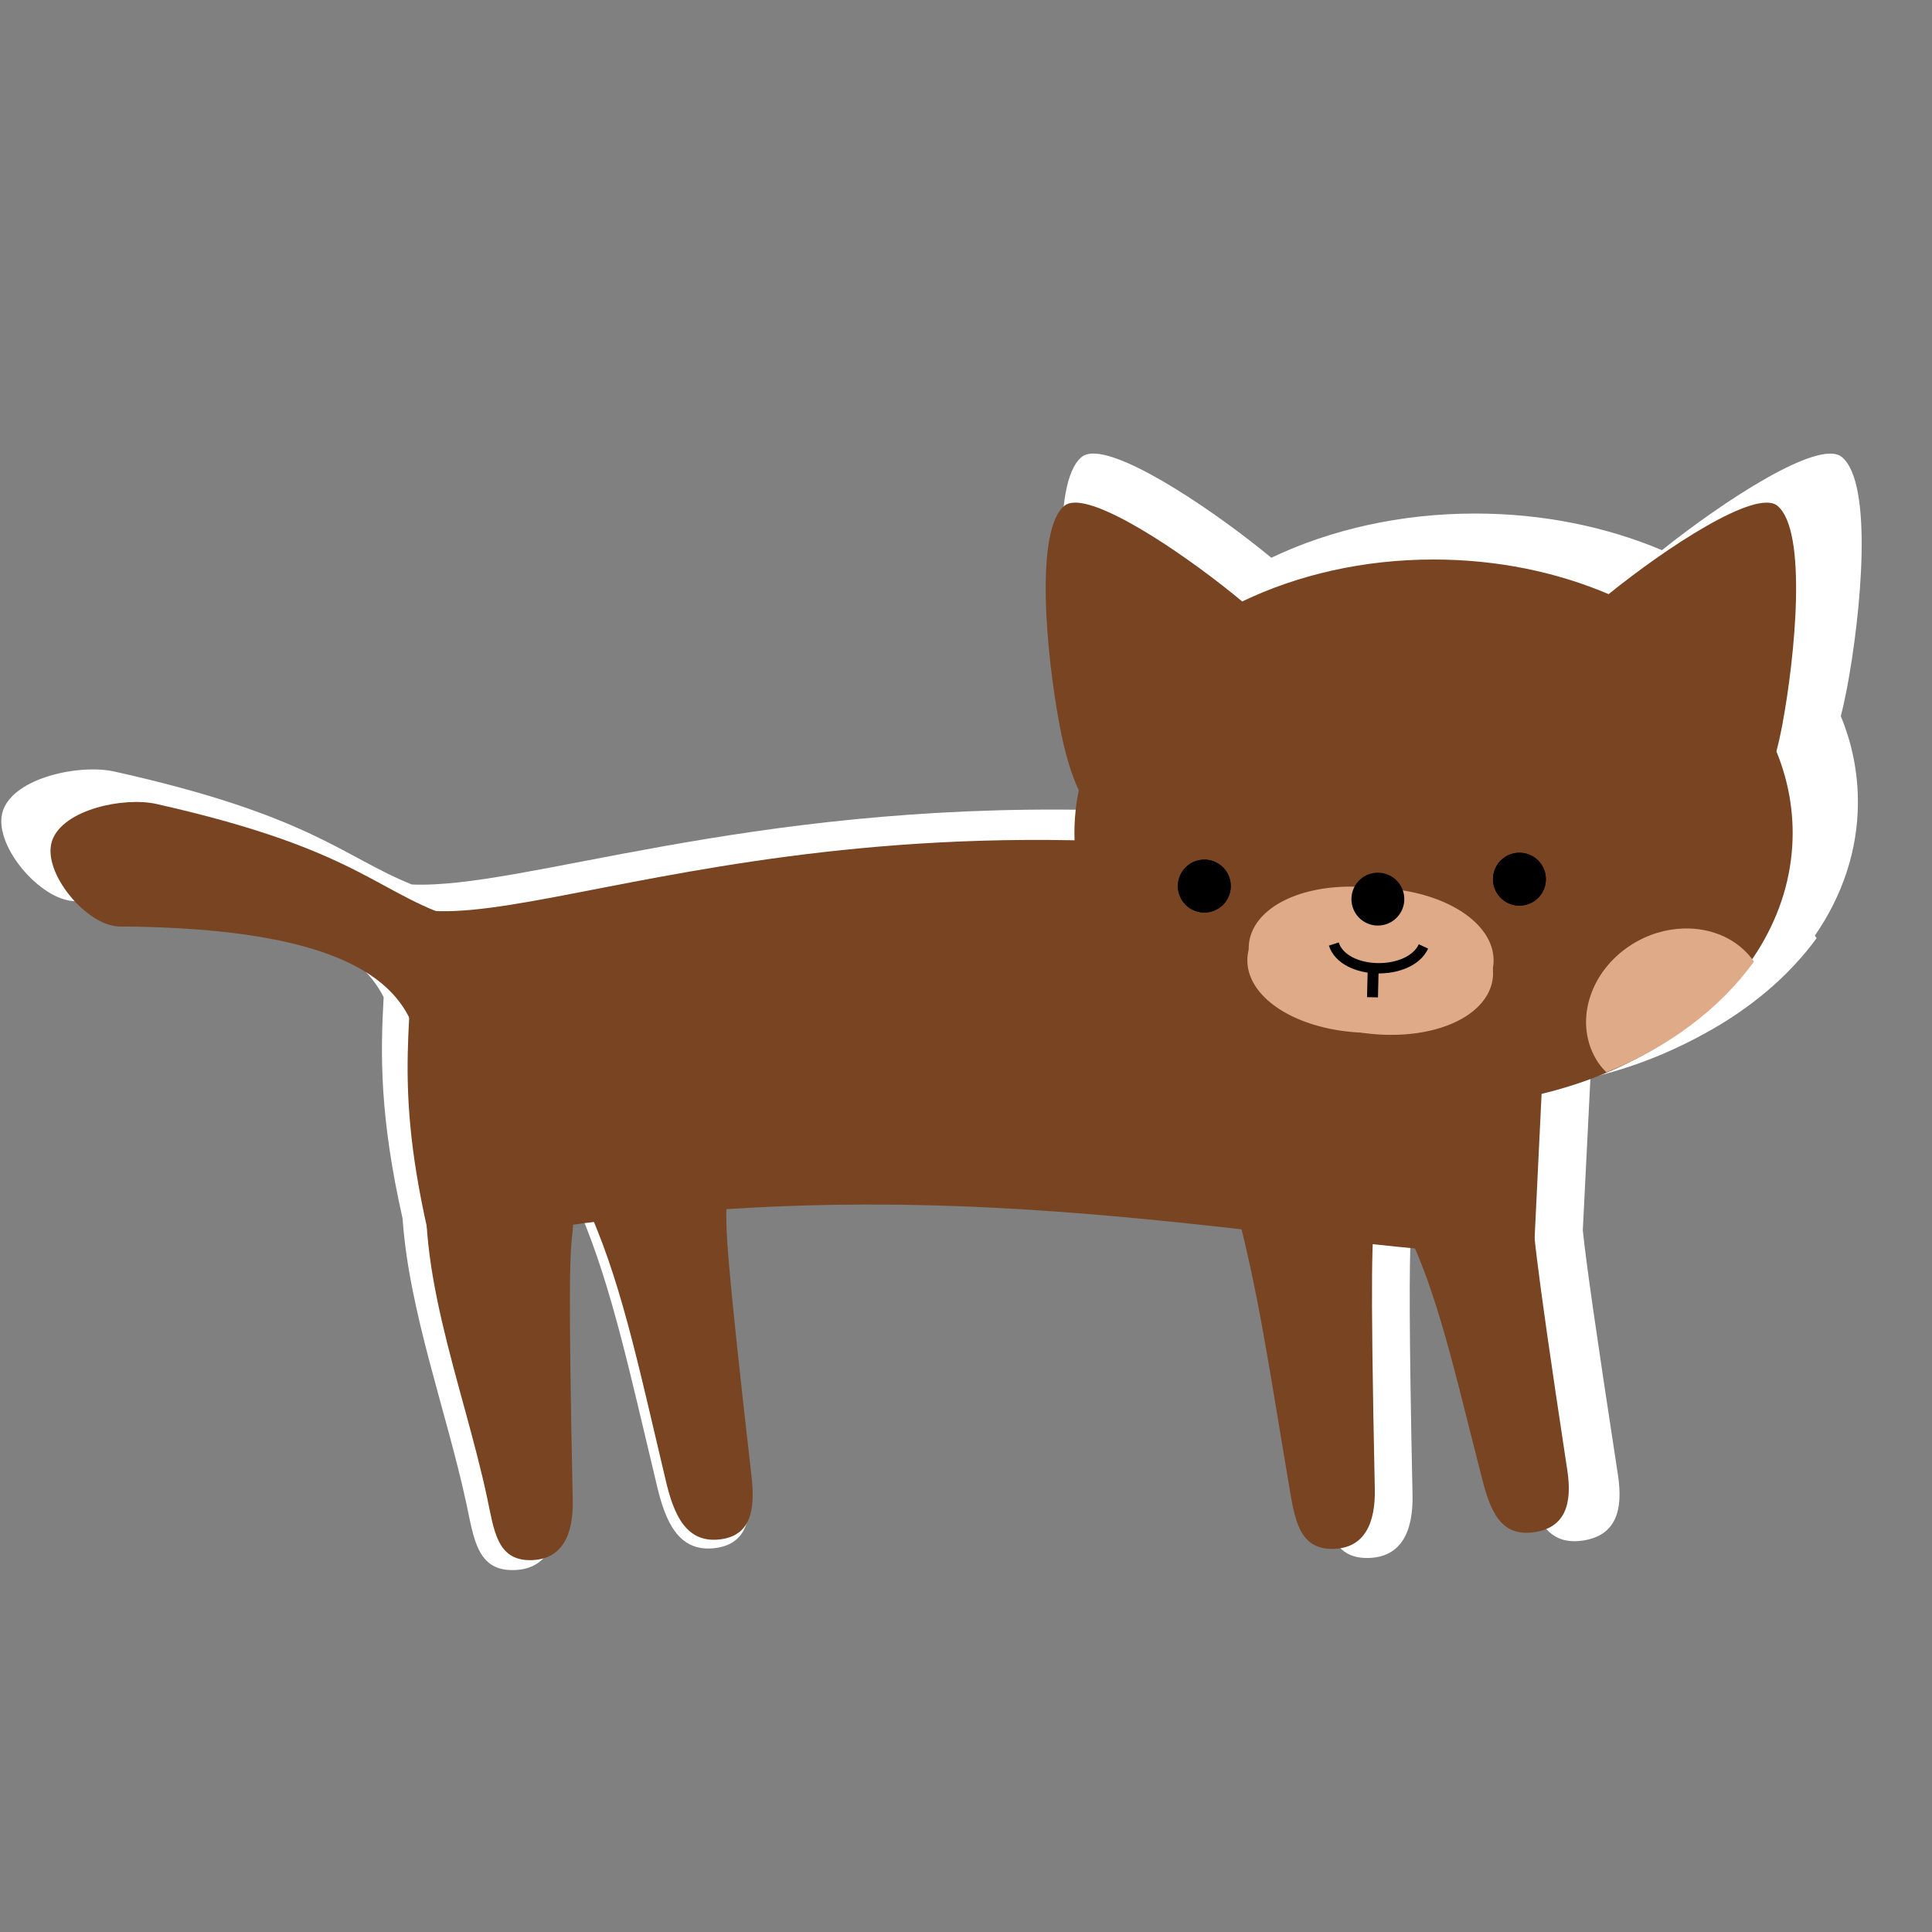 <?xml version="1.0" encoding="UTF-8" standalone="no"?>
<!-- Created with Inkscape (http://www.inkscape.org/) -->

<svg
   xmlns:dc="http://purl.org/dc/elements/1.1/"
   xmlns:cc="http://creativecommons.org/ns#"
   xmlns:rdf="http://www.w3.org/1999/02/22-rdf-syntax-ns#"
   xmlns:svg="http://www.w3.org/2000/svg"
   xmlns="http://www.w3.org/2000/svg"
   xmlns:xlink="http://www.w3.org/1999/xlink"
   xmlns:sodipodi="http://sodipodi.sourceforge.net/DTD/sodipodi-0.dtd"
   xmlns:inkscape="http://www.inkscape.org/namespaces/inkscape"
   width="200"
   height="200"
   id="svg2"
   version="1.1"
   inkscape:version="0.48.5 r10040"
   sodipodi:docname="logo.svg">
  <rect width="100%" height="100%" fill="#808080" stroke="none"/>
  <defs
     id="defs4">
    <linearGradient
       id="linearGradient3910"
       inkscape:collect="always">
      <stop
         id="stop3912"
         offset="0"
         style="stop-color:#2b0000;stop-opacity:1;" />
      <stop
         id="stop3914"
         offset="1"
         style="stop-color:#000000;stop-opacity:0" />
    </linearGradient>
    <linearGradient
       inkscape:collect="always"
       id="linearGradient3895">
      <stop
         style="stop-color:#2b0000;stop-opacity:1;"
         offset="0"
         id="stop3897" />
      <stop
         style="stop-color:#2b0000;stop-opacity:0;"
         offset="1"
         id="stop3899" />
    </linearGradient>
    <linearGradient
       inkscape:collect="always"
       xlink:href="#linearGradient3895"
       id="linearGradient3901"
       x1="371.955"
       y1="455.056"
       x2="472.581"
       y2="455.056"
       gradientUnits="userSpaceOnUse" />
    <linearGradient
       inkscape:collect="always"
       xlink:href="#linearGradient3895"
       id="linearGradient3903"
       x1="277.143"
       y1="529.505"
       x2="540"
       y2="529.505"
       gradientUnits="userSpaceOnUse" />
    <linearGradient
       inkscape:collect="always"
       xlink:href="#linearGradient3895"
       id="linearGradient3905"
       x1="197.955"
       y1="455.056"
       x2="298.581"
       y2="455.056"
       gradientUnits="userSpaceOnUse" />
    <linearGradient
       inkscape:collect="always"
       xlink:href="#linearGradient3910"
       id="linearGradient4137"
       gradientUnits="userSpaceOnUse"
       x1="214.372"
       y1="472.228"
       x2="816.033"
       y2="464.147" />
  </defs>
  <sodipodi:namedview
     id="base"
     pagecolor="#000000"
     bordercolor="#666666"
     borderopacity="1.0"
     inkscape:pageopacity="0"
     inkscape:pageshadow="2"
     inkscape:zoom="1.979899"
     inkscape:cx="90.518466"
     inkscape:cy="78.180281"
     inkscape:document-units="px"
     inkscape:current-layer="layer1"
     showgrid="false"
     inkscape:window-width="1366"
     inkscape:window-height="666"
     inkscape:window-x="0"
     inkscape:window-y="0"
     inkscape:window-maximized="1"
     showborder="true" />
  <g
     inkscape:label="Layer 1"
     inkscape:groupmode="layer"
     id="layer1"
     transform="translate(0,-852.362)">
    <path
       style="fill:#ffffff;fill-opacity:1;stroke:none"
       d="m 113.063,899.313 c -0.439,0.016 -0.811,0.131 -1.076,0.345 -3.322,2.682 -1.979,16.37 -0.538,23.982 0.579,3.06 1.304,5.382 2.12,7.116 -0.315,1.519 -0.475,3.054 -0.475,4.64 0,0.268 0.022,0.549 0.032,0.815 -36.176,-0.731 -59.059,8.215 -70.501,7.712 -7.172,-2.898 -10.524,-7.181 -30.789,-11.693 -3.561,-0.793 -10.309,0.601 -11.518,4.013 -1.209,3.411 3.818,9.382 7.468,9.405 22.202,0.133 29.384,4.929 31.928,9.938 -0.333,5.957 -0.42,12.348 1.962,22.916 0.659,9.628 4.55,19.972 6.613,29.562 0.761,3.535 1.098,6.834 4.746,6.834 3.649,0 4.792,-2.906 4.715,-6.521 -0.543,-25.469 -0.263,-27.293 0,-29.593 0.022,-0.193 0.031,-0.376 0.032,-0.564 0.772,-0.105 1.545,-0.186 2.31,-0.282 3.294,7.798 5.157,16.75 7.942,28.339 0.845,3.517 2.158,6.699 5.791,6.364 3.633,-0.335 4.054,-3.337 3.639,-6.928 -2.834,-24.518 -2.799,-26.95 -2.753,-29.185 21.64,-1.394 40.146,0.362 56.831,2.226 2.137,8.597 3.307,16.737 5.253,28.088 0.611,3.564 1.066,6.803 4.715,6.803 3.649,0 4.792,-2.906 4.715,-6.52 -0.375,-17.573 -0.323,-23.792 -0.19,-26.772 1.556,0.166 3.094,0.323 4.62,0.47 2.914,6.674 4.732,14.826 7.405,25.141 0.907,3.501 2.046,6.361 5.664,5.894 3.618,-0.468 4.314,-3.229 3.766,-6.803 -2.347,-15.298 -3.28,-21.922 -3.639,-25.329 l 0.791,-15.8 c 3.451,-0.819 6.68,-1.99 9.651,-3.448 0.193,-0.091 0.378,-0.188 0.57,-0.282 0.527,-0.269 1.042,-0.528 1.551,-0.815 4.793,-2.604 8.784,-5.979 11.645,-9.906 -0.061,-0.086 -0.126,-0.167 -0.19,-0.251 2.855,-4.129 4.462,-8.845 4.462,-13.825 0,-3.102 -0.609,-6.09 -1.772,-8.903 0.226,-0.875 0.436,-1.814 0.633,-2.853 1.441,-7.611 2.784,-21.3 -0.538,-23.982 -2.365,-1.909 -12.293,4.603 -18.606,9.655 -5.715,-2.412 -12.319,-3.793 -19.334,-3.793 -7.76,0 -14.995,1.669 -21.106,4.577 -5.547,-4.583 -14.848,-10.922 -18.543,-10.784 z"
       id="path4734"
       inkscape:connector-curvature="0" />
    <path
       style="fill:#784421;fill-opacity:1;stroke:none"
       d="m 42.679,946.369 c 13.499,3.081 50.837,-17.326 117.836,0 l -1.748,36.137 C 129.243,981.288 94.776,971.438 44.719,981.632 40.286,963.445 43.14,957.747 42.679,946.369 z"
       id="rect4079"
       inkscape:connector-curvature="0"
       sodipodi:nodetypes="ccccc" />
    <path
       inkscape:connector-curvature="0"
       style="fill:#784421;fill-opacity:1;stroke:#483737;stroke-width:0;stroke-miterlimit:4;stroke-opacity:1;stroke-dasharray:none"
       d="m 111.189,904.395 c -0.412,0.016 -0.751,0.122 -0.999,0.324 -3.117,2.54 -1.856,15.51 -0.504,22.719 0.544,2.899 1.223,5.1 1.989,6.742 -0.296,1.438 -0.451,2.911 -0.451,4.412 0,15.634 16.647,28.309 37.18,28.309 20.532,0 37.171,-12.676 37.171,-28.309 0,-2.938 -0.589,-5.776 -1.68,-8.441 0.212,-0.829 0.417,-1.73 0.601,-2.714 1.352,-7.209 2.613,-20.179 -0.504,-22.719 -2.219,-1.809 -11.543,4.363 -17.467,9.149 -5.363,-2.285 -11.539,-3.585 -18.121,-3.585 -7.281,0 -14.075,1.59 -19.81,4.344 -5.205,-4.341 -13.938,-10.364 -17.405,-10.233 z"
       id="path4117" />
    <rect
       style="fill:#483737;fill-opacity:0;stroke:none"
       id="rect3879"
       width="743.472"
       height="120.208"
       x="-1.01"
       y="-0.217" />
    <use
       id="use3881"
       xlink:href="#rect3879"
       x="0"
       y="0"
       width="744.094"
       height="1052.362"
       transform="translate(-206.251,-39.679)" />
    <flowRoot
       xml:space="preserve"
       id="flowRoot4139"
       style="font-size:40px;font-style:normal;font-variant:normal;font-weight:normal;font-stretch:normal;text-align:start;line-height:125%;letter-spacing:0px;word-spacing:0px;writing-mode:lr-tb;text-anchor:start;fill:#e3dbdb;fill-opacity:1;stroke:none;font-family:Serif;-inkscape-font-specification:Serif"><flowRegion
         id="flowRegion4141"><rect
           id="rect4143"
           width="160.614"
           height="42.426"
           x="147.482"
           y="62.413"
           style="font-size:40px;font-style:normal;font-variant:normal;font-weight:normal;font-stretch:normal;text-align:start;line-height:125%;writing-mode:lr-tb;text-anchor:start;fill:#e3dbdb;font-family:Serif;-inkscape-font-specification:Serif" /></flowRegion><flowPara
         id="flowPara4145">enlamiao</flowPara><flowPara
         id="flowPara4147" /></flowRoot>    <flowRoot
       xml:space="preserve"
       id="flowRoot4149"
       style="font-size:40px;font-style:normal;font-weight:normal;line-height:125%;letter-spacing:0px;word-spacing:0px;fill:#000000;fill-opacity:1;stroke:none;font-family:Sans"><flowRegion
         id="flowRegion4151"><rect
           id="rect4153"
           width="285.873"
           height="40.406"
           x="110.107"
           y="211.915" /></flowRegion><flowPara
         id="flowPara4155">enlamiao </flowPara><flowPara
         id="flowPara4157" /></flowRoot>    <path
       style="fill:#deaa87;fill-opacity:1;stroke:#483737;stroke-width:0;stroke-miterlimit:4;stroke-opacity:1;stroke-dasharray:none"
       d="m 174.252,948.481 c -1.797,0.058 -3.654,0.595 -5.336,1.658 -4.485,2.836 -6.063,8.284 -3.497,12.185 0.25,0.38 0.559,0.724 0.865,1.045 6.459,-2.59 11.774,-6.598 15.286,-11.464 -1.621,-2.337 -4.386,-3.519 -7.318,-3.425 z"
       id="path4275"
       inkscape:connector-curvature="0" />
    <path
       sodipodi:type="arc"
       style="fill:#deaa87;fill-opacity:1;stroke:none"
       id="path3062"
       sodipodi:cx="92.934036"
       sodipodi:cy="126.00632"
       sodipodi:rx="18.687822"
       sodipodi:ry="10.859139"
       d="m 111.576,125.247 a 18.688,10.859 0 1 1 -0.116,-0.667"
       transform="matrix(0.682,0,0,0.691,78.491,864.706)"
       sodipodi:start="6.2132296"
       sodipodi:end="12.434668"
       sodipodi:open="true" />
    <path
       style="fill:none;stroke:#000000;stroke-width:1.068;stroke-linecap:butt;stroke-linejoin:miter;stroke-miterlimit:4;stroke-opacity:1;stroke-dasharray:none"
       d="m 134.936,952.706 c 7.391,3.514 10.602,1.485 14.044,-0.238"
       id="path3064"
       inkscape:connector-curvature="0"
       sodipodi:nodetypes="cc" />
    <path
       sodipodi:type="arc"
       style="fill:#000000;fill-opacity:1;stroke:none"
       id="path3836"
       sodipodi:cx="57.831234"
       sodipodi:cy="99.237282"
       sodipodi:rx="5.8083773"
       sodipodi:ry="5.8083773"
       d="m 63.625,98.831 a 5.808,5.808 0 1 1 -0.036,-0.357"
       transform="matrix(0.471,0,0,0.471,97.433,897.349)"
       sodipodi:start="6.2132296"
       sodipodi:end="12.434668"
       sodipodi:open="true" />
    <path
       sodipodi:open="true"
       sodipodi:end="12.434668"
       sodipodi:start="6.2132296"
       transform="matrix(0.471,0,0,0.471,130.054,896.635)"
       d="m 63.625,98.831 a 5.808,5.808 0 1 1 -0.036,-0.357"
       sodipodi:ry="5.8083773"
       sodipodi:rx="5.8083773"
       sodipodi:cy="99.237282"
       sodipodi:cx="57.831234"
       id="path3838"
       style="fill:#000000;fill-opacity:1;stroke:none"
       sodipodi:type="arc" />
    <path
       sodipodi:open="true"
       sodipodi:end="12.434668"
       sodipodi:start="6.2132296"
       transform="matrix(0.674,0.105,-0.106,0.683,92.633,855.999)"
       d="m 111.576,125.247 a 18.688,10.859 0 1 1 -0.116,-0.667"
       sodipodi:ry="10.859139"
       sodipodi:rx="18.687822"
       sodipodi:cy="126.00632"
       sodipodi:cx="92.934036"
       id="path3922"
       style="fill:#deaa87;fill-opacity:1;stroke:none"
       sodipodi:type="arc" />
    <path
       sodipodi:nodetypes="cc"
       inkscape:connector-curvature="0"
       id="path3924"
       d="m 138.074,950.089 c 1.057,3.243 7.833,3.355 9.283,0.248"
       style="fill:none;stroke:#000000;stroke-width:1.068;stroke-linecap:butt;stroke-linejoin:miter;stroke-miterlimit:4;stroke-opacity:1;stroke-dasharray:none" />
    <path
       sodipodi:open="true"
       sodipodi:end="12.434668"
       sodipodi:start="6.2132296"
       transform="matrix(0.471,0,0,0.471,97.433,897.349)"
       d="m 63.625,98.831 a 5.808,5.808 0 1 1 -0.036,-0.357"
       sodipodi:ry="5.8083773"
       sodipodi:rx="5.8083773"
       sodipodi:cy="99.237282"
       sodipodi:cx="57.831234"
       id="path3926"
       style="fill:#000000;fill-opacity:1;stroke:none"
       sodipodi:type="arc" />
    <path
       sodipodi:type="arc"
       style="fill:#000000;fill-opacity:1;stroke:none"
       id="path3928"
       sodipodi:cx="57.831234"
       sodipodi:cy="99.237282"
       sodipodi:rx="5.8083773"
       sodipodi:ry="5.8083773"
       d="m 63.625,98.831 a 5.808,5.808 0 1 1 -0.036,-0.357"
       transform="matrix(0.471,0,0,0.471,130.054,896.635)"
       sodipodi:start="6.2132296"
       sodipodi:end="12.434668"
       sodipodi:open="true" />
    <path
       sodipodi:open="true"
       sodipodi:end="12.434668"
       sodipodi:start="6.2132296"
       transform="matrix(0.471,0,0,0.471,115.398,898.699)"
       d="m 63.625,98.831 a 5.808,5.808 0 1 1 -0.036,-0.357"
       sodipodi:ry="5.8083773"
       sodipodi:rx="5.8083773"
       sodipodi:cy="99.237282"
       sodipodi:cx="57.831234"
       id="path3930"
       style="fill:#000000;fill-opacity:1;stroke:none"
       sodipodi:type="arc" />
    <rect
       transform="matrix(-0.996,0.086,-0.086,-0.996,0,0)"
       y="-1022.307"
       x="-353.901"
       height="8.271"
       width="49.851"
       id="rect3949"
       style="fill:#483737;fill-opacity:1;stroke:none" />
    <rect
       y="-1080.227"
       x="-42.736"
       height="8.271"
       width="49.851"
       id="rect3951"
       style="fill:#483737;fill-opacity:1;stroke:none"
       transform="matrix(-0.93,0.367,-0.367,-0.93,0,0)" />
    <rect
       style="fill:#483737;fill-opacity:1;stroke:none"
       id="rect3953"
       width="49.851"
       height="8.271"
       x="-550.941"
       y="-922.101"
       transform="matrix(-0.993,-0.122,0.122,-0.993,0,0)" />
    <rect
       y="979.488"
       x="530.618"
       height="8.271"
       width="49.851"
       id="rect3955"
       style="fill:#483737;fill-opacity:1;stroke:none" />
    <rect
       y="981.536"
       x="532.665"
       height="4.176"
       width="45.756"
       id="rect3957"
       style="fill:#ac9393;fill-opacity:1;stroke:none" />
    <rect
       style="fill:#483737;fill-opacity:1;stroke:none"
       id="rect3959"
       width="49.851"
       height="8.271"
       x="530.252"
       y="979.488" />
    <rect
       transform="matrix(0.958,-0.286,0.286,0.958,0,0)"
       style="fill:#483737;fill-opacity:1;stroke:none"
       id="rect3961"
       width="49.851"
       height="8.271"
       x="232.347"
       y="1089.337" />
    <path
       inkscape:connector-curvature="0"
       id="path3963"
       d="m 427.721,1014.605 0.704,16.058 -1.535,15.738 33.908,-8.253 24.759,-5.31 24.695,5.31 33.844,8.253 -1.535,-15.738 0.768,-16.058 -32.884,8.445 -24.951,5.566 -24.951,-5.566 -32.82,-8.445 z"
       style="fill:#784421;fill-opacity:1;stroke:#483737;stroke-width:4.094;stroke-miterlimit:4;stroke-opacity:1;stroke-dasharray:none" />
    <rect
       transform="matrix(0.979,0.206,-0.206,0.979,0,0)"
       y="852.962"
       x="726.492"
       height="8.271"
       width="49.851"
       id="rect3965"
       style="fill:#483737;fill-opacity:1;stroke:none" />
    <rect
       transform="matrix(-0.996,0.086,-0.086,-0.996,0,0)"
       style="fill:#483737;fill-opacity:1;stroke:none"
       id="rect3967"
       width="49.851"
       height="8.271"
       x="-353.536"
       y="-1022.307" />
    <path
       inkscape:connector-curvature="0"
       style="fill:#784421;fill-opacity:1;stroke:#483737;stroke-width:4.094;stroke-miterlimit:4;stroke-opacity:1;stroke-dasharray:none"
       d="m 406.785,884.893 c -0.874,0.033 -1.592,0.259 -2.119,0.688 -6.611,5.388 -3.936,32.899 -1.069,48.191 1.153,6.148 2.594,10.817 4.219,14.302 -0.627,3.051 -0.956,6.174 -0.956,9.359 0,33.162 35.312,60.049 78.865,60.049 43.553,0 78.846,-26.887 78.846,-60.049 0,-6.232 -1.249,-12.253 -3.563,-17.904 0.45,-1.757 0.884,-3.671 1.275,-5.757 2.868,-15.292 5.543,-42.803 -1.069,-48.191 -4.707,-3.836 -24.485,9.256 -37.051,19.407 -11.375,-4.846 -24.477,-7.603 -38.439,-7.603 -15.445,0 -29.856,3.372 -42.02,9.215 -11.04,-9.208 -29.565,-21.984 -36.92,-21.706 z"
       id="path3969" />
    <rect
       transform="matrix(0.958,-0.286,0.286,0.958,0,0)"
       y="1091.384"
       x="234.394"
       height="4.176"
       width="45.756"
       id="rect3971"
       style="fill:#784421;fill-opacity:1;stroke:none" />
    <rect
       style="fill:#784421;fill-opacity:1;stroke:none"
       id="rect3973"
       width="45.756"
       height="4.176"
       x="532.299"
       y="981.536" />
    <rect
       transform="matrix(0.979,0.206,-0.206,0.979,0,0)"
       style="fill:#784421;fill-opacity:1;stroke:none"
       id="rect3975"
       width="45.756"
       height="4.176"
       x="728.414"
       y="855.009" />
    <path
       sodipodi:open="true"
       sodipodi:end="12.434668"
       sodipodi:start="6.2132296"
       transform="matrix(1.446,0,0,1.465,350.673,801.324)"
       d="m 111.576,125.247 a 18.688,10.859 0 1 1 -0.116,-0.667"
       sodipodi:ry="10.859139"
       sodipodi:rx="18.687822"
       sodipodi:cy="126.00632"
       sodipodi:cx="92.934036"
       id="path3977"
       style="fill:#deaa87;fill-opacity:1;stroke:none"
       sodipodi:type="arc" />
    <path
       sodipodi:nodetypes="cc"
       inkscape:connector-curvature="0"
       id="path3979"
       d="m 470.401,987.986 c 15.678,7.453 22.489,3.149 29.789,-0.505"
       style="fill:none;stroke:#000000;stroke-width:2.265;stroke-linecap:butt;stroke-linejoin:miter;stroke-miterlimit:4;stroke-opacity:1;stroke-dasharray:none" />
    <path
       sodipodi:open="true"
       sodipodi:end="12.434668"
       sodipodi:start="6.2132296"
       transform="translate(390.852,870.566)"
       d="m 63.625,98.831 a 5.808,5.808 0 1 1 -0.036,-0.357"
       sodipodi:ry="5.8083773"
       sodipodi:rx="5.8083773"
       sodipodi:cy="99.237282"
       sodipodi:cx="57.831234"
       id="path3981"
       style="fill:#000000;fill-opacity:1;stroke:none"
       sodipodi:type="arc" />
    <path
       sodipodi:type="arc"
       style="fill:#000000;fill-opacity:1;stroke:none"
       id="path3983"
       sodipodi:cx="57.831234"
       sodipodi:cy="99.237282"
       sodipodi:rx="5.8083773"
       sodipodi:ry="5.8083773"
       d="m 63.625,98.831 a 5.808,5.808 0 1 1 -0.036,-0.357"
       transform="translate(460.047,869.051)"
       sodipodi:start="6.2132296"
       sodipodi:end="12.434668"
       sodipodi:open="true" />
    <path
       sodipodi:open="true"
       sodipodi:end="12.434668"
       sodipodi:start="6.2132296"
       transform="translate(427.217,872.081)"
       d="m 63.625,98.831 a 5.808,5.808 0 1 1 -0.036,-0.357"
       sodipodi:ry="5.8083773"
       sodipodi:rx="5.8083773"
       sodipodi:cy="99.237282"
       sodipodi:cx="57.831234"
       id="path3985"
       style="fill:#000000;fill-opacity:1;stroke:none"
       sodipodi:type="arc" />
    <rect
       transform="matrix(4.009823e-4,1,-1,4.009823e-4,0,0)"
       style="fill:#ac9393;fill-opacity:1;stroke:none"
       id="rect3987"
       width="29.652"
       height="2.706"
       x="899.596"
       y="-482.982" />
    <rect
       transform="matrix(4.009823e-4,1,-1,4.009823e-4,0,0)"
       style="fill:#483737;fill-opacity:1;stroke:none"
       id="rect3989"
       width="32.305"
       height="5.36"
       x="898.269"
       y="-484.309" />
    <rect
       transform="matrix(4.009823e-4,1,-1,4.009823e-4,0,0)"
       y="-484.309"
       x="898.506"
       height="5.36"
       width="32.305"
       id="rect3991"
       style="fill:#483737;fill-opacity:1;stroke:none" />
    <rect
       style="fill:#483737;fill-opacity:1;stroke:none"
       id="rect3993"
       width="32.305"
       height="5.36"
       x="898.511"
       y="-496.936"
       transform="matrix(4.009823e-4,1,-1,4.009823e-4,0,0)" />
    <rect
       style="fill:#483737;fill-opacity:1;stroke:none"
       id="rect3995"
       width="32.305"
       height="5.36"
       x="899.006"
       y="-471.177"
       transform="matrix(4.009823e-4,1,-1,4.009823e-4,0,0)" />
    <rect
       style="fill:#784421;fill-opacity:1;stroke:none"
       id="rect3997"
       width="45.756"
       height="4.176"
       x="-40.688"
       y="-1078.18"
       transform="matrix(-0.93,0.367,-0.367,-0.93,0,0)" />
    <rect
       transform="matrix(-0.996,0.086,-0.086,-0.996,0,0)"
       y="-1020.26"
       x="-351.854"
       height="4.176"
       width="45.756"
       id="rect3999"
       style="fill:#784421;fill-opacity:1;stroke:none" />
    <rect
       y="-920.053"
       x="-549.018"
       height="4.176"
       width="45.756"
       id="rect4001"
       style="fill:#784421;fill-opacity:1;stroke:none"
       transform="matrix(-0.993,-0.122,0.122,-0.993,0,0)" />
    <rect
       style="fill:#483737;fill-opacity:1;stroke:none"
       id="rect4003"
       width="49.851"
       height="8.271"
       x="-353.901"
       y="-1022.307"
       transform="matrix(-0.996,0.086,-0.086,-0.996,0,0)" />
    <rect
       transform="matrix(-0.93,0.367,-0.367,-0.93,0,0)"
       style="fill:#483737;fill-opacity:1;stroke:none"
       id="rect4005"
       width="49.851"
       height="8.271"
       x="-42.736"
       y="-1080.227" />
    <rect
       transform="matrix(-0.993,-0.122,0.122,-0.993,0,0)"
       y="-922.101"
       x="-550.941"
       height="8.271"
       width="49.851"
       id="rect4007"
       style="fill:#483737;fill-opacity:1;stroke:none" />
    <rect
       style="fill:#483737;fill-opacity:1;stroke:none"
       id="rect4009"
       width="49.851"
       height="8.271"
       x="530.618"
       y="979.488" />
    <rect
       style="fill:#ac9393;fill-opacity:1;stroke:none"
       id="rect4011"
       width="45.756"
       height="4.176"
       x="532.665"
       y="981.536" />
    <rect
       y="979.488"
       x="530.252"
       height="8.271"
       width="49.851"
       id="rect4013"
       style="fill:#483737;fill-opacity:1;stroke:none" />
    <rect
       y="1089.337"
       x="232.347"
       height="8.271"
       width="49.851"
       id="rect4015"
       style="fill:#483737;fill-opacity:1;stroke:none"
       transform="matrix(0.958,-0.286,0.286,0.958,0,0)" />
    <path
       style="fill:#784421;fill-opacity:1;stroke:#483737;stroke-width:4.094;stroke-miterlimit:4;stroke-opacity:1;stroke-dasharray:none"
       d="m 427.721,1014.605 0.704,16.058 -1.535,15.738 33.908,-8.253 24.759,-5.31 24.695,5.31 33.844,8.253 -1.535,-15.738 0.768,-16.058 -32.884,8.445 -24.951,5.566 -24.951,-5.566 -32.82,-8.445 z"
       id="path4017"
       inkscape:connector-curvature="0" />
    <rect
       style="fill:#483737;fill-opacity:1;stroke:none"
       id="rect4019"
       width="49.851"
       height="8.271"
       x="726.492"
       y="852.962"
       transform="matrix(0.979,0.206,-0.206,0.979,0,0)" />
    <rect
       y="-1022.307"
       x="-353.536"
       height="8.271"
       width="49.851"
       id="rect4021"
       style="fill:#483737;fill-opacity:1;stroke:none"
       transform="matrix(-0.996,0.086,-0.086,-0.996,0,0)" />
    <path
       id="path4023"
       d="m 406.785,884.893 c -0.874,0.033 -1.592,0.259 -2.119,0.688 -6.611,5.388 -3.936,32.899 -1.069,48.191 1.153,6.148 2.594,10.817 4.219,14.302 -0.627,3.051 -0.956,6.174 -0.956,9.359 0,33.162 35.312,60.049 78.865,60.049 43.553,0 78.846,-26.887 78.846,-60.049 0,-6.232 -1.249,-12.253 -3.563,-17.904 0.45,-1.757 0.884,-3.671 1.275,-5.757 2.868,-15.292 5.543,-42.803 -1.069,-48.191 -4.707,-3.836 -24.485,9.256 -37.051,19.407 -11.375,-4.846 -24.477,-7.603 -38.439,-7.603 -15.445,0 -29.856,3.372 -42.02,9.215 -11.04,-9.208 -29.565,-21.984 -36.92,-21.706 z"
       style="fill:#784421;fill-opacity:1;stroke:#483737;stroke-width:4.094;stroke-miterlimit:4;stroke-opacity:1;stroke-dasharray:none"
       inkscape:connector-curvature="0" />
    <rect
       style="fill:#784421;fill-opacity:1;stroke:none"
       id="rect4025"
       width="45.756"
       height="4.176"
       x="234.394"
       y="1091.384"
       transform="matrix(0.958,-0.286,0.286,0.958,0,0)" />
    <rect
       y="981.536"
       x="532.299"
       height="4.176"
       width="45.756"
       id="rect4027"
       style="fill:#784421;fill-opacity:1;stroke:none" />
    <rect
       y="855.009"
       x="728.414"
       height="4.176"
       width="45.756"
       id="rect4029"
       style="fill:#784421;fill-opacity:1;stroke:none"
       transform="matrix(0.979,0.206,-0.206,0.979,0,0)" />
    <path
       sodipodi:type="arc"
       style="fill:#deaa87;fill-opacity:1;stroke:none"
       id="path4031"
       sodipodi:cx="92.934036"
       sodipodi:cy="126.00632"
       sodipodi:rx="18.687822"
       sodipodi:ry="10.859139"
       d="m 111.576,125.247 a 18.688,10.859 0 1 1 -0.116,-0.667"
       transform="matrix(1.446,0,0,1.465,350.673,801.324)"
       sodipodi:start="6.2132296"
       sodipodi:end="12.434668"
       sodipodi:open="true" />
    <path
       style="fill:none;stroke:#000000;stroke-width:2.265;stroke-linecap:butt;stroke-linejoin:miter;stroke-miterlimit:4;stroke-opacity:1;stroke-dasharray:none"
       d="m 470.401,987.986 c 15.678,7.453 22.489,3.149 29.789,-0.505"
       id="path4033"
       inkscape:connector-curvature="0"
       sodipodi:nodetypes="cc" />
    <path
       sodipodi:type="arc"
       style="fill:#000000;fill-opacity:1;stroke:none"
       id="path4035"
       sodipodi:cx="57.831234"
       sodipodi:cy="99.237282"
       sodipodi:rx="5.8083773"
       sodipodi:ry="5.8083773"
       d="m 63.625,98.831 a 5.808,5.808 0 1 1 -0.036,-0.357"
       transform="translate(390.852,870.566)"
       sodipodi:start="6.2132296"
       sodipodi:end="12.434668"
       sodipodi:open="true" />
    <path
       sodipodi:open="true"
       sodipodi:end="12.434668"
       sodipodi:start="6.2132296"
       transform="translate(460.047,869.051)"
       d="m 63.625,98.831 a 5.808,5.808 0 1 1 -0.036,-0.357"
       sodipodi:ry="5.8083773"
       sodipodi:rx="5.8083773"
       sodipodi:cy="99.237282"
       sodipodi:cx="57.831234"
       id="path4037"
       style="fill:#000000;fill-opacity:1;stroke:none"
       sodipodi:type="arc" />
    <path
       sodipodi:type="arc"
       style="fill:#000000;fill-opacity:1;stroke:none"
       id="path4039"
       sodipodi:cx="57.831234"
       sodipodi:cy="99.237282"
       sodipodi:rx="5.8083773"
       sodipodi:ry="5.8083773"
       d="m 63.625,98.831 a 5.808,5.808 0 1 1 -0.036,-0.357"
       transform="translate(427.217,872.081)"
       sodipodi:start="6.2132296"
       sodipodi:end="12.434668"
       sodipodi:open="true" />
    <rect
       y="-482.982"
       x="899.596"
       height="2.706"
       width="29.652"
       id="rect4041"
       style="fill:#ac9393;fill-opacity:1;stroke:none"
       transform="matrix(4.009823e-4,1,-1,4.009823e-4,0,0)" />
    <rect
       y="-484.309"
       x="898.269"
       height="5.36"
       width="32.305"
       id="rect4043"
       style="fill:#483737;fill-opacity:1;stroke:none"
       transform="matrix(4.009823e-4,1,-1,4.009823e-4,0,0)" />
    <rect
       style="fill:#483737;fill-opacity:1;stroke:none"
       id="rect4045"
       width="32.305"
       height="5.36"
       x="898.506"
       y="-484.309"
       transform="matrix(4.009823e-4,1,-1,4.009823e-4,0,0)" />
    <rect
       transform="matrix(4.009823e-4,1,-1,4.009823e-4,0,0)"
       y="-496.936"
       x="898.511"
       height="5.36"
       width="32.305"
       id="rect4047"
       style="fill:#483737;fill-opacity:1;stroke:none" />
    <rect
       transform="matrix(4.009823e-4,1,-1,4.009823e-4,0,0)"
       y="-471.177"
       x="899.006"
       height="5.36"
       width="32.305"
       id="rect4049"
       style="fill:#483737;fill-opacity:1;stroke:none" />
    <rect
       transform="matrix(-0.93,0.367,-0.367,-0.93,0,0)"
       y="-1078.18"
       x="-40.688"
       height="4.176"
       width="45.756"
       id="rect4051"
       style="fill:#784421;fill-opacity:1;stroke:none" />
    <rect
       style="fill:#784421;fill-opacity:1;stroke:none"
       id="rect4053"
       width="45.756"
       height="4.176"
       x="-351.854"
       y="-1020.26"
       transform="matrix(-0.996,0.086,-0.086,-0.996,0,0)" />
    <rect
       transform="matrix(-0.993,-0.122,0.122,-0.993,0,0)"
       style="fill:#784421;fill-opacity:1;stroke:none"
       id="rect4055"
       width="45.756"
       height="4.176"
       x="-549.018"
       y="-920.053" />
    <path
       style="fill:#784421;fill-opacity:1;stroke:none"
       d="m 16.195,935.589 c 21.732,4.884 22.737,9.492 32.052,12.172 3.291,0.947 5.399,9.208 3.784,7.88 -2.645,-2.175 -1.783,34.281 -7.88,10.376 -1.347,-5.282 2.597,-17.536 -31.761,-17.745 -3.424,-0.021 -8.123,-5.669 -6.989,-8.9 1.135,-3.231 7.452,-4.535 10.793,-3.784 z"
       id="rect4081"
       inkscape:connector-curvature="0"
       sodipodi:nodetypes="sssssss" />
    <path
       sodipodi:nodetypes="sssssss"
       inkscape:connector-curvature="0"
       id="path4090"
       d="m 53.109,973.492 c 3.424,0 6.566,2.778 6.18,6.18 -0.247,2.179 -0.51,3.894 0,28.017 0.072,3.423 -1.008,6.18 -4.432,6.18 -3.424,0 -3.718,-3.123 -4.432,-6.471 -2.523,-11.834 -8.021,-24.866 -5.827,-36.055 0.659,-3.36 5.087,2.149 8.511,2.149 z"
       style="fill:#784421;fill-opacity:1;stroke:none" />
    <path
       style="fill:#784421;fill-opacity:1;stroke:none"
       d="m 68.471,971.714 c 3.409,-0.318 6.795,2.157 6.727,5.58 -0.044,2.192 -0.146,3.924 2.599,27.896 0.39,3.402 -0.012,6.228 -3.421,6.545 -3.409,0.318 -4.64,-2.682 -5.433,-6.013 -2.918,-12.255 -4.757,-21.405 -8.589,-29.386 -1.482,-3.086 4.708,-4.305 8.117,-4.622 z"
       id="path4094"
       inkscape:connector-curvature="0"
       sodipodi:nodetypes="sssssss" />
    <path
       style="fill:#784421;fill-opacity:1;stroke:none"
       d="m 136.14,972.326 c 3.424,0 6.566,2.778 6.18,6.18 -0.247,2.179 -0.51,3.894 0,28.017 0.072,3.423 -1.008,6.18 -4.432,6.18 -3.424,0 -3.859,-3.096 -4.432,-6.471 -2.082,-12.256 -3.214,-20.558 -5.827,-30.056 -0.908,-3.301 5.087,-3.849 8.511,-3.849 z"
       id="path4096"
       inkscape:connector-curvature="0"
       sodipodi:nodetypes="sssssss" />
    <path
       sodipodi:nodetypes="sssssss"
       inkscape:connector-curvature="0"
       id="path4098"
       d="m 151.695,971.453 c 3.395,-0.443 6.87,1.906 6.928,5.329 0.037,2.192 -0.002,3.927 3.624,27.782 0.514,3.385 -0.135,5.982 -3.53,6.425 -3.395,0.443 -4.446,-2.251 -5.297,-5.567 -3.244,-12.638 -5.14,-21.887 -9.666,-29.05 -1.829,-2.895 4.546,-4.475 7.942,-4.918 z"
       style="fill:#784421;fill-opacity:1;stroke:none" />
    <path
       style="fill:none;stroke:#000000;stroke-width:1.132px;stroke-linecap:butt;stroke-linejoin:miter;stroke-opacity:1"
       d="m 142.15,952.708 c -0.023,0.964 -0.046,1.928 -0.069,2.891"
       id="path3083"
       inkscape:connector-curvature="0" />
  </g>
</svg>
